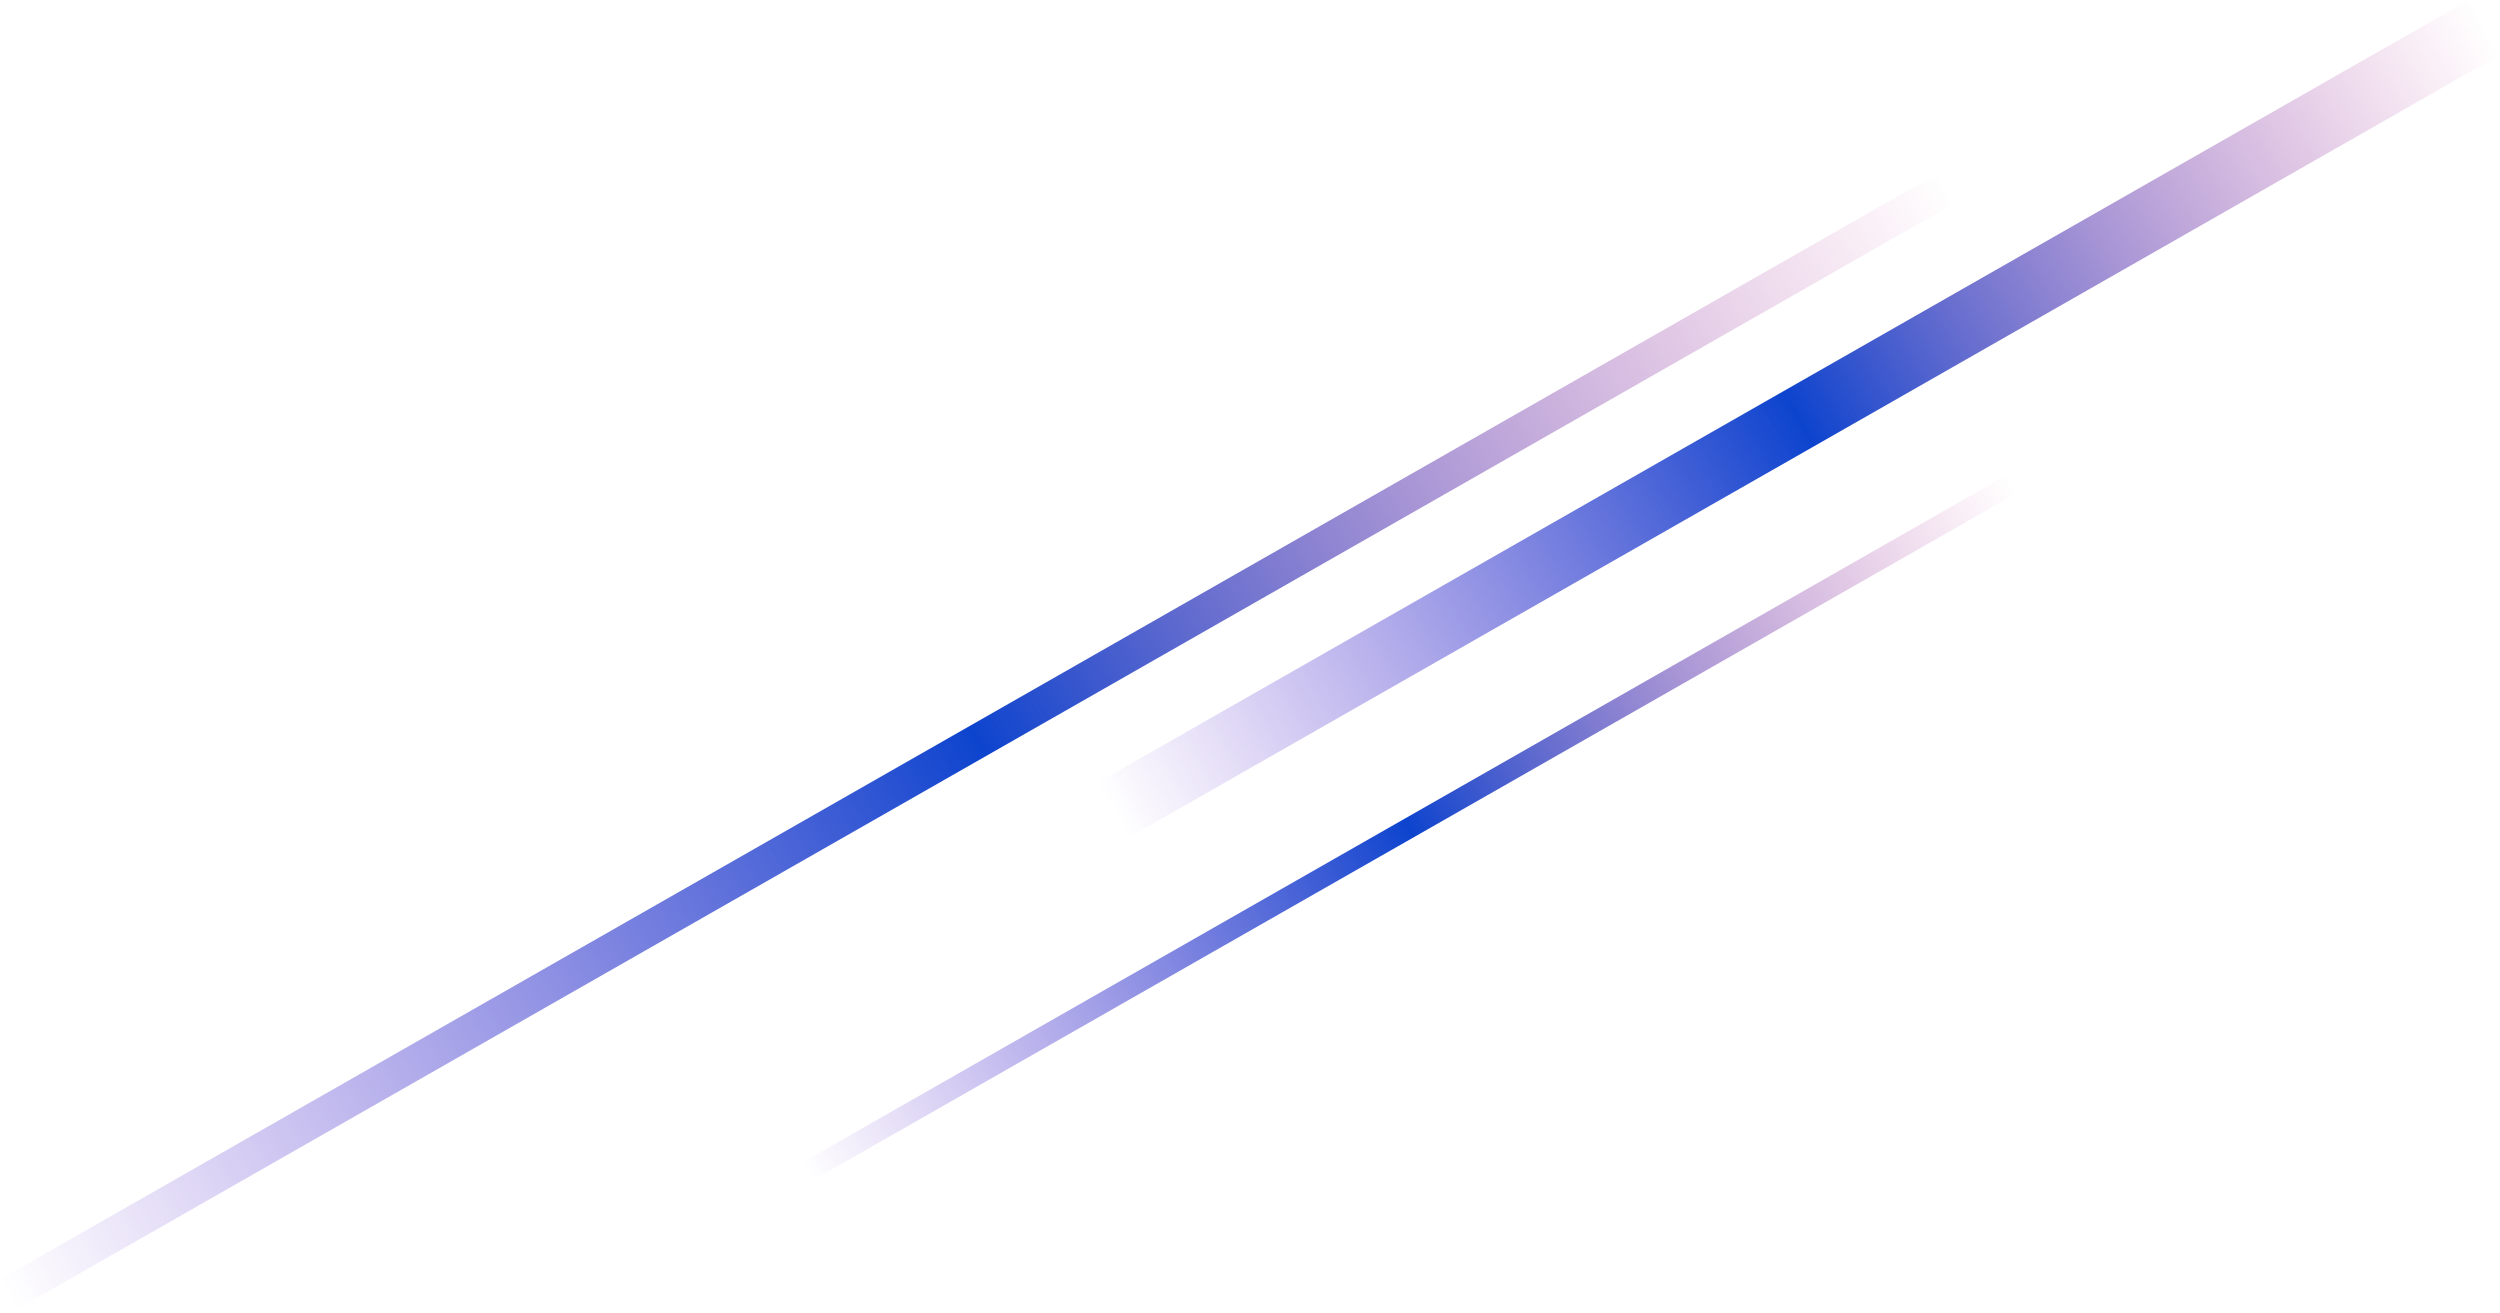 <svg width="594" height="312" viewBox="0 0 594 312" fill="none" xmlns="http://www.w3.org/2000/svg">
<rect x="268.164" y="198.986" width="14.97" height="375.179" transform="rotate(-119.717 268.164 198.986)" fill="url(#paint0_linear_152_1369)"/>
<rect x="192.84" y="280.594" width="4.905" height="329.483" transform="rotate(-119.717 192.84 280.594)" fill="url(#paint1_linear_152_1369)"/>
<rect x="4.031" y="311.057" width="8.13" height="530.243" transform="rotate(-119.717 4.031 311.057)" fill="url(#paint2_linear_152_1369)"/>
<defs>
<linearGradient id="paint0_linear_152_1369" x1="275.649" y1="198.986" x2="275.649" y2="574.165" gradientUnits="userSpaceOnUse">
<stop stop-color="#692CCD" stop-opacity="0"/>
<stop offset="0.5" stop-color="#0D44CE"/>
<stop offset="1" stop-color="#C53993" stop-opacity="0"/>
</linearGradient>
<linearGradient id="paint1_linear_152_1369" x1="195.292" y1="280.594" x2="195.292" y2="610.077" gradientUnits="userSpaceOnUse">
<stop stop-color="#692CCD" stop-opacity="0"/>
<stop offset="0.5" stop-color="#0D44CE"/>
<stop offset="1" stop-color="#C53993" stop-opacity="0"/>
</linearGradient>
<linearGradient id="paint2_linear_152_1369" x1="8.096" y1="311.057" x2="8.096" y2="841.3" gradientUnits="userSpaceOnUse">
<stop stop-color="#692CCD" stop-opacity="0"/>
<stop offset="0.5" stop-color="#0D44CE"/>
<stop offset="1" stop-color="#C53993" stop-opacity="0"/>
</linearGradient>
</defs>
</svg>
